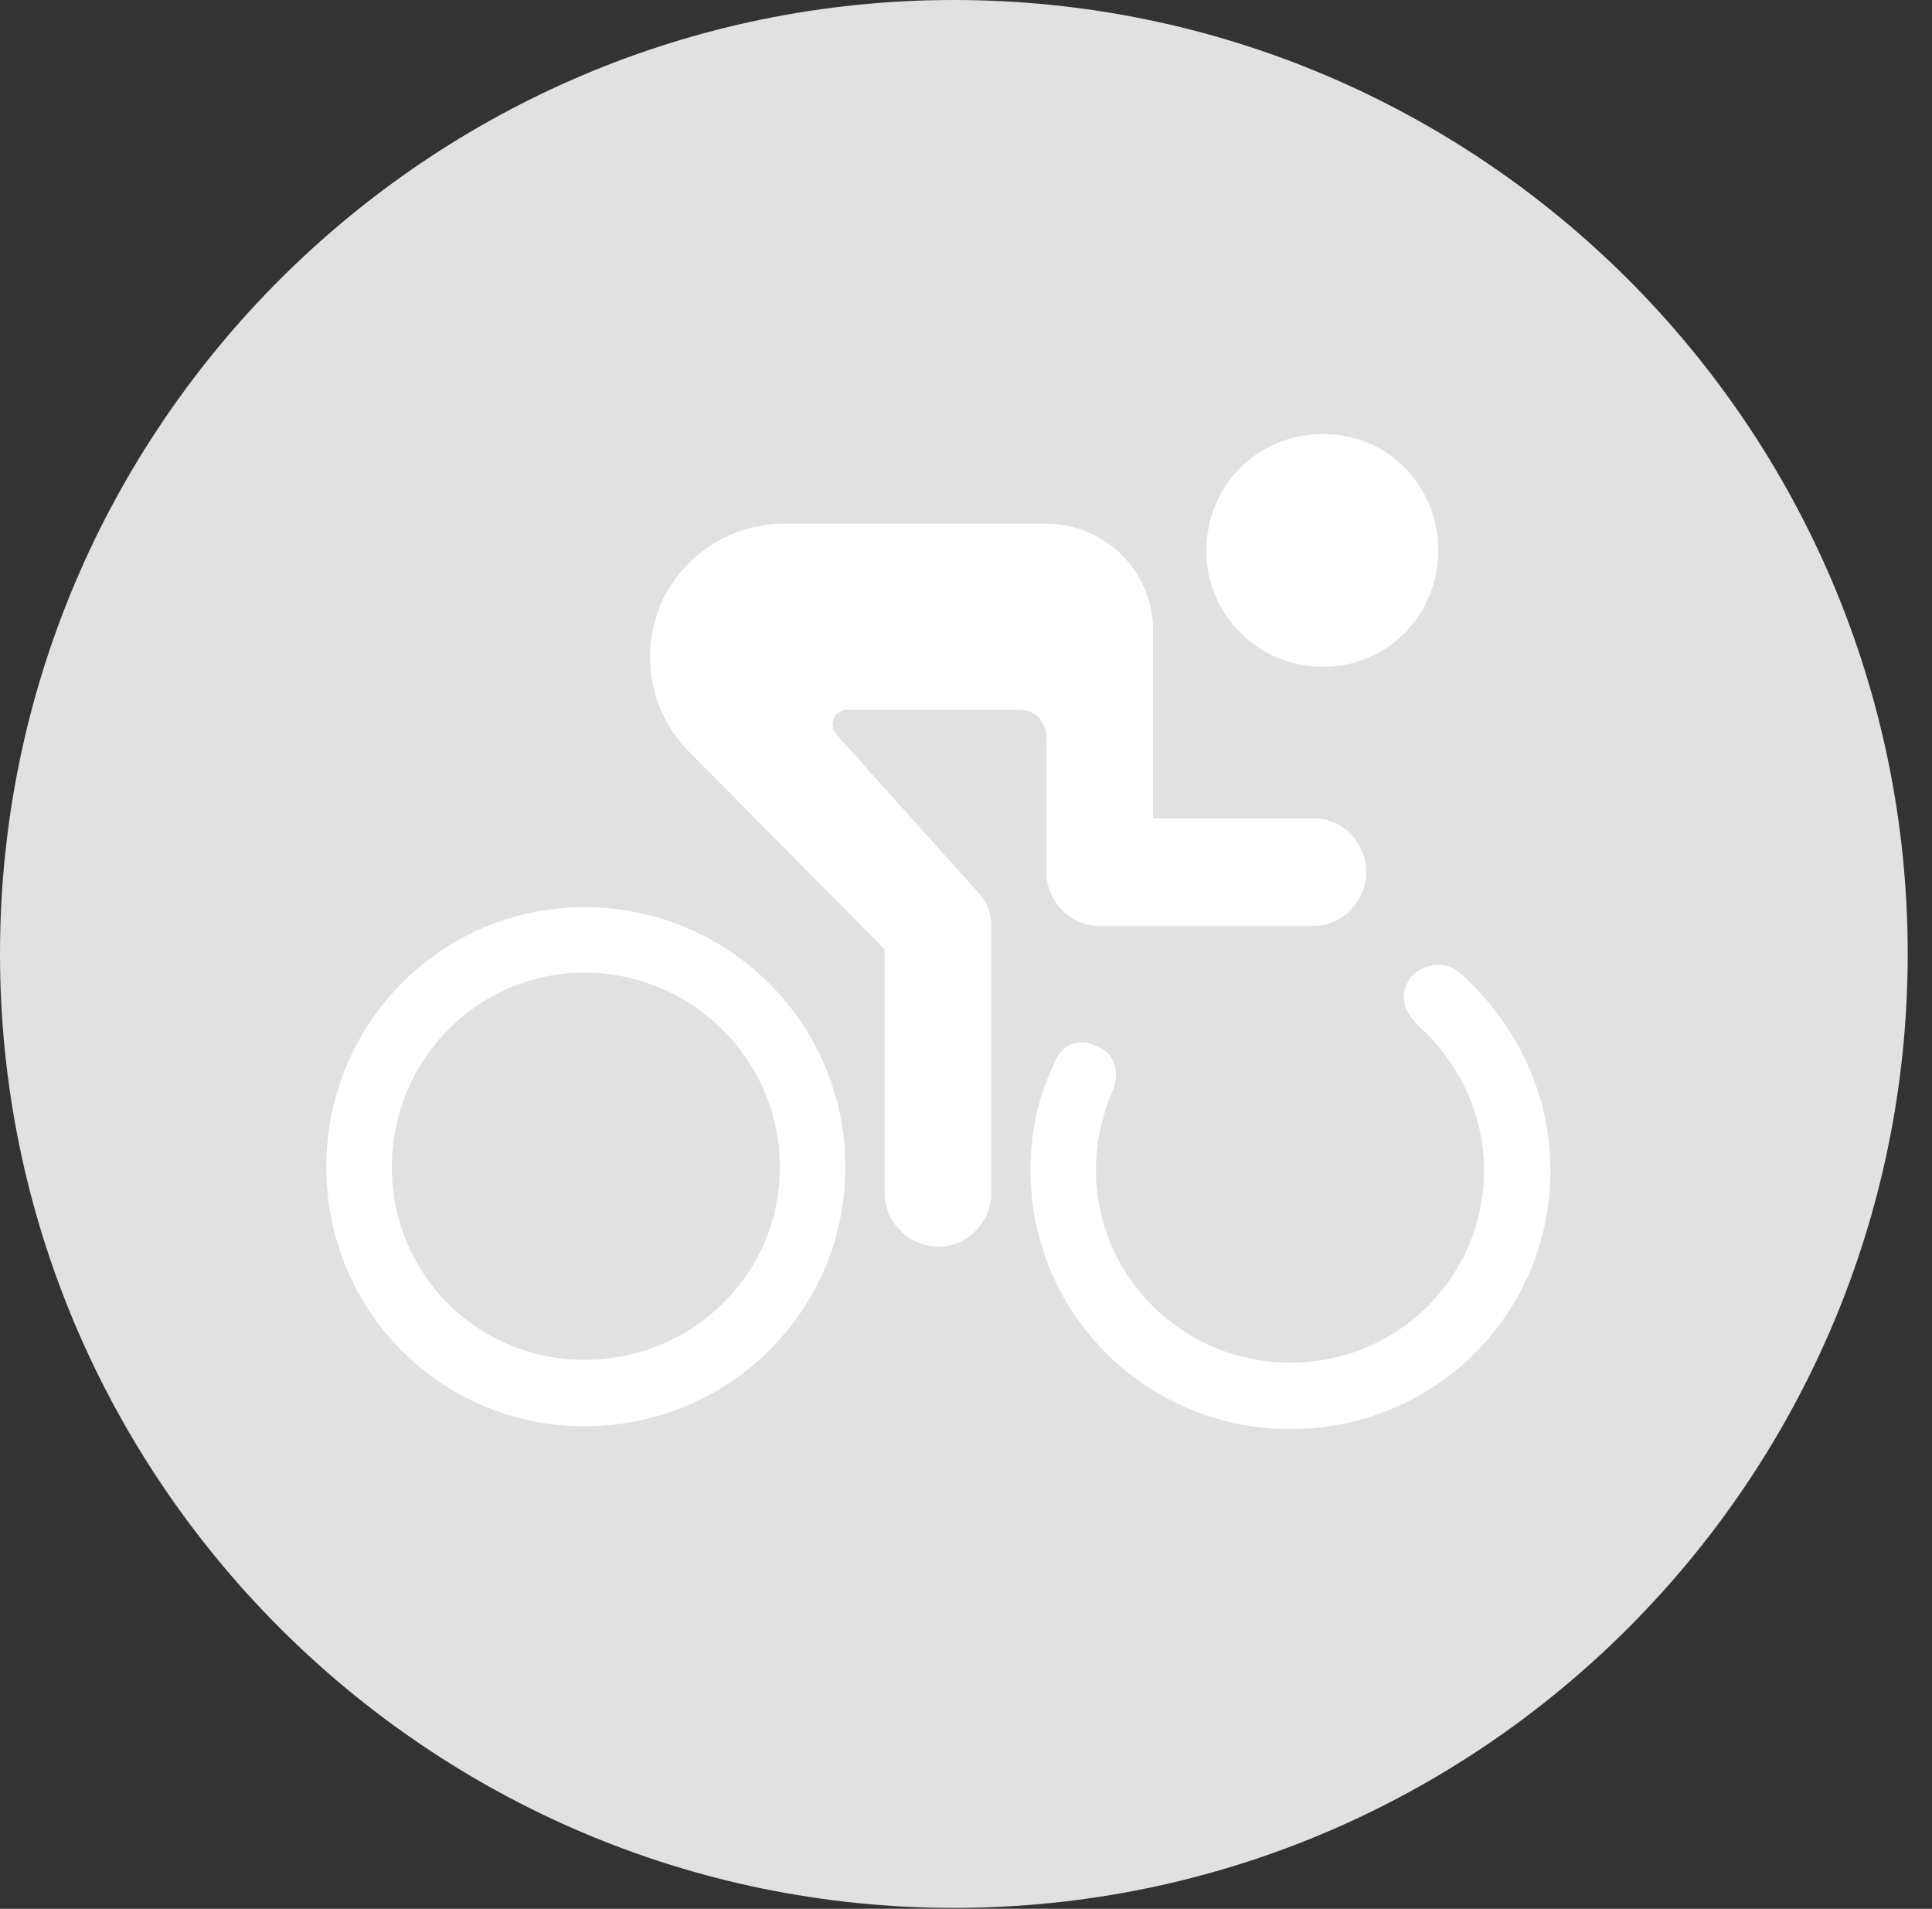 <?xml version="1.0" encoding="UTF-8"?>
<!--Generator: Apple Native CoreSVG 326-->
<!DOCTYPE svg
PUBLIC "-//W3C//DTD SVG 1.1//EN"
       "http://www.w3.org/Graphics/SVG/1.1/DTD/svg11.dtd">
<svg version="1.1" xmlns="http://www.w3.org/2000/svg" xmlns:xlink="http://www.w3.org/1999/xlink" viewBox="0 0 28.246 27.904">
 <rect x="0" y="0" width="28.246" height="27.904" fill="#333333" stroke="none"/>
 <g>
  <rect height="27.904" opacity="0" width="28.246" x="0" y="0"/>
  <path d="M13.945 27.891C21.643 27.891 27.891 21.629 27.891 13.945C27.891 6.248 21.643 0 13.945 0C6.262 0 0 6.248 0 13.945C0 21.629 6.262 27.891 13.945 27.891Z" fill="white" fill-opacity="0.85"/>
  <path d="M13.727 18.225C13.289 18.225 12.934 17.869 12.934 17.445L12.934 13.877L10.076 10.992C9.516 10.432 9.352 9.598 9.652 8.846C9.967 8.135 10.664 7.656 11.457 7.656L15.299 7.656C16.146 7.656 16.857 8.34 16.857 9.215L16.857 11.963L19.209 11.963C19.633 11.963 19.975 12.318 19.975 12.756C19.975 13.166 19.633 13.535 19.209 13.535L16.064 13.535C15.641 13.535 15.299 13.166 15.299 12.756L15.299 10.815C15.299 10.596 15.19 10.377 14.902 10.377L12.387 10.377C12.195 10.377 12.1 10.596 12.236 10.746L14.273 13.016C14.424 13.166 14.492 13.344 14.492 13.535L14.492 17.445C14.492 17.869 14.137 18.225 13.727 18.225ZM8.545 20.85C6.453 20.85 4.771 19.168 4.771 17.062C4.771 14.957 6.453 13.262 8.545 13.262C10.65 13.262 12.359 14.957 12.359 17.062C12.359 19.168 10.65 20.85 8.545 20.85ZM8.545 19.879C10.117 19.879 11.402 18.635 11.402 17.062C11.402 15.49 10.117 14.219 8.545 14.219C6.986 14.219 5.729 15.49 5.729 17.062C5.729 18.635 6.986 19.879 8.545 19.879ZM20.754 15.012C20.453 14.725 20.48 14.465 20.645 14.26C20.809 14.109 21.109 14.014 21.355 14.232C22.148 14.943 22.668 15.969 22.668 17.104C22.668 19.209 20.973 20.891 18.867 20.891C16.762 20.891 15.066 19.209 15.066 17.104C15.066 16.557 15.176 16.037 15.408 15.559C15.518 15.244 15.791 15.176 16.01 15.285C16.256 15.367 16.406 15.613 16.256 15.969C16.105 16.338 16.023 16.721 16.023 17.104C16.023 18.662 17.295 19.92 18.867 19.92C20.439 19.92 21.697 18.662 21.697 17.104C21.697 16.27 21.314 15.518 20.754 15.012ZM19.346 9.748C18.389 9.748 17.637 8.982 17.637 8.053C17.637 7.096 18.389 6.344 19.346 6.344C20.289 6.344 21.027 7.096 21.027 8.053C21.027 8.982 20.289 9.748 19.346 9.748Z" fill="white"/>
 </g>
</svg>
